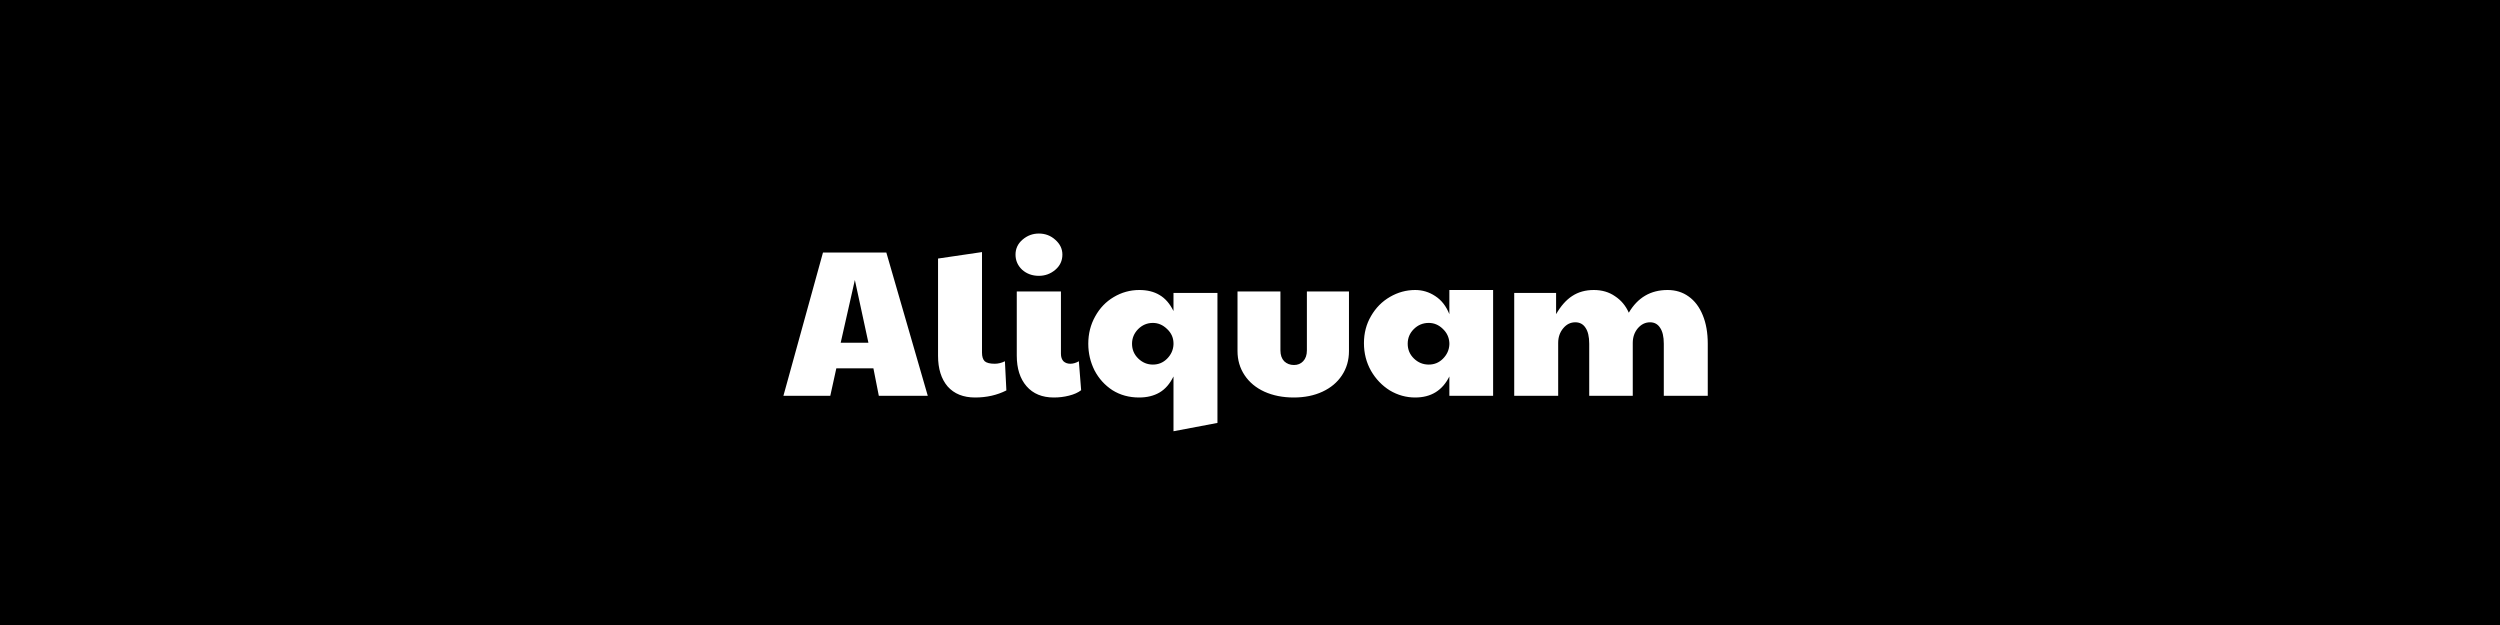 <svg width="240" height="60" viewBox="0 0 240 60" fill="none" xmlns="http://www.w3.org/2000/svg">
<rect width="240" height="60" fill="black"/>
<path d="M79.007 24.24H85.087L89.067 38H84.367L83.847 35.36H80.287L79.707 38H75.207L79.007 24.24ZM83.367 32.9L82.067 26.88L80.707 32.9H83.367ZM93.612 38.16C92.478 38.16 91.599 37.807 90.972 37.1C90.359 36.38 90.052 35.4 90.052 34.16V24.82L94.272 24.2V33.86C94.272 34.233 94.359 34.507 94.532 34.68C94.719 34.84 95.038 34.92 95.492 34.92C95.825 34.92 96.152 34.84 96.472 34.68L96.612 37.48C95.719 37.933 94.719 38.16 93.612 38.16ZM101.17 38.16C100.05 38.16 99.177 37.8 98.55 37.08C97.924 36.36 97.61 35.38 97.61 34.14V27.98H101.85V33.96C101.85 34.267 101.93 34.507 102.09 34.68C102.264 34.84 102.484 34.92 102.75 34.92C103.017 34.92 103.29 34.84 103.57 34.68L103.79 37.46C103.497 37.687 103.11 37.86 102.63 37.98C102.164 38.1 101.677 38.16 101.17 38.16ZM99.73 26.48C99.104 26.48 98.57 26.287 98.13 25.9C97.704 25.5 97.49 25.013 97.49 24.44C97.49 23.867 97.717 23.387 98.17 23C98.624 22.613 99.144 22.42 99.73 22.42C100.344 22.42 100.87 22.62 101.31 23.02C101.764 23.42 101.99 23.893 101.99 24.44C101.99 25.027 101.764 25.513 101.31 25.9C100.857 26.287 100.33 26.48 99.73 26.48ZM112.655 36.14C112.308 36.847 111.862 37.36 111.315 37.68C110.768 38 110.115 38.16 109.355 38.16C108.395 38.16 107.542 37.927 106.795 37.46C106.062 36.98 105.488 36.347 105.075 35.56C104.675 34.76 104.475 33.907 104.475 33C104.475 32.04 104.695 31.167 105.135 30.38C105.575 29.58 106.168 28.96 106.915 28.52C107.675 28.067 108.495 27.84 109.375 27.84C110.135 27.84 110.782 28 111.315 28.32C111.862 28.64 112.308 29.153 112.655 29.86V28.12H116.875V40.6L112.655 41.4V36.14ZM110.675 35C111.208 35 111.662 34.813 112.035 34.44C112.422 34.053 112.628 33.6 112.655 33.08V32.92C112.642 32.4 112.435 31.953 112.035 31.58C111.635 31.193 111.182 31 110.675 31C110.128 31 109.655 31.2 109.255 31.6C108.868 32 108.675 32.467 108.675 33C108.675 33.56 108.875 34.033 109.275 34.42C109.675 34.807 110.142 35 110.675 35ZM124.201 38.16C123.148 38.16 122.208 37.973 121.381 37.6C120.568 37.227 119.934 36.7 119.481 36.02C119.028 35.34 118.801 34.567 118.801 33.7V27.98H122.921V33.64C122.921 34.08 123.041 34.427 123.281 34.68C123.534 34.92 123.848 35.04 124.221 35.04C124.581 35.04 124.874 34.92 125.101 34.68C125.341 34.427 125.461 34.08 125.461 33.64V27.98H129.501V33.7C129.501 34.58 129.274 35.36 128.821 36.04C128.381 36.707 127.761 37.227 126.961 37.6C126.161 37.973 125.241 38.16 124.201 38.16ZM135.859 38.16C134.993 38.16 134.179 37.933 133.419 37.48C132.673 37.013 132.073 36.387 131.619 35.6C131.166 34.8 130.939 33.913 130.939 32.94C130.939 31.98 131.166 31.113 131.619 30.34C132.073 29.553 132.679 28.94 133.439 28.5C134.199 28.06 135.006 27.84 135.859 27.84C136.553 27.84 137.193 28.033 137.779 28.42C138.379 28.807 138.833 29.387 139.139 30.16V27.84H143.339V38H139.139V36.14C138.473 37.487 137.379 38.16 135.859 38.16ZM137.159 35C137.693 35 138.146 34.813 138.519 34.44C138.906 34.053 139.113 33.6 139.139 33.08V32.92C139.113 32.387 138.899 31.933 138.499 31.56C138.113 31.187 137.666 31 137.159 31C136.599 31 136.119 31.2 135.719 31.6C135.333 31.987 135.139 32.453 135.139 33C135.139 33.56 135.339 34.033 135.739 34.42C136.139 34.807 136.613 35 137.159 35ZM145.365 28.12H149.385V30.16C149.839 29.373 150.352 28.793 150.925 28.42C151.512 28.033 152.205 27.84 153.005 27.84C153.792 27.84 154.472 28.04 155.045 28.44C155.632 28.827 156.072 29.353 156.365 30.02C157.219 28.567 158.459 27.84 160.085 27.84C160.859 27.84 161.532 28.047 162.105 28.46C162.692 28.873 163.145 29.473 163.465 30.26C163.785 31.033 163.945 31.947 163.945 33V38H159.725V33C159.725 32.32 159.605 31.807 159.365 31.46C159.139 31.113 158.819 30.94 158.405 30.94C157.952 30.94 157.559 31.133 157.225 31.52C156.905 31.907 156.745 32.373 156.745 32.92V38H152.565V33C152.565 32.32 152.445 31.807 152.205 31.46C151.979 31.113 151.652 30.94 151.225 30.94C150.772 30.94 150.385 31.133 150.065 31.52C149.745 31.907 149.585 32.373 149.585 32.92V38H145.365V28.12Z" fill="white"/>
</svg>
